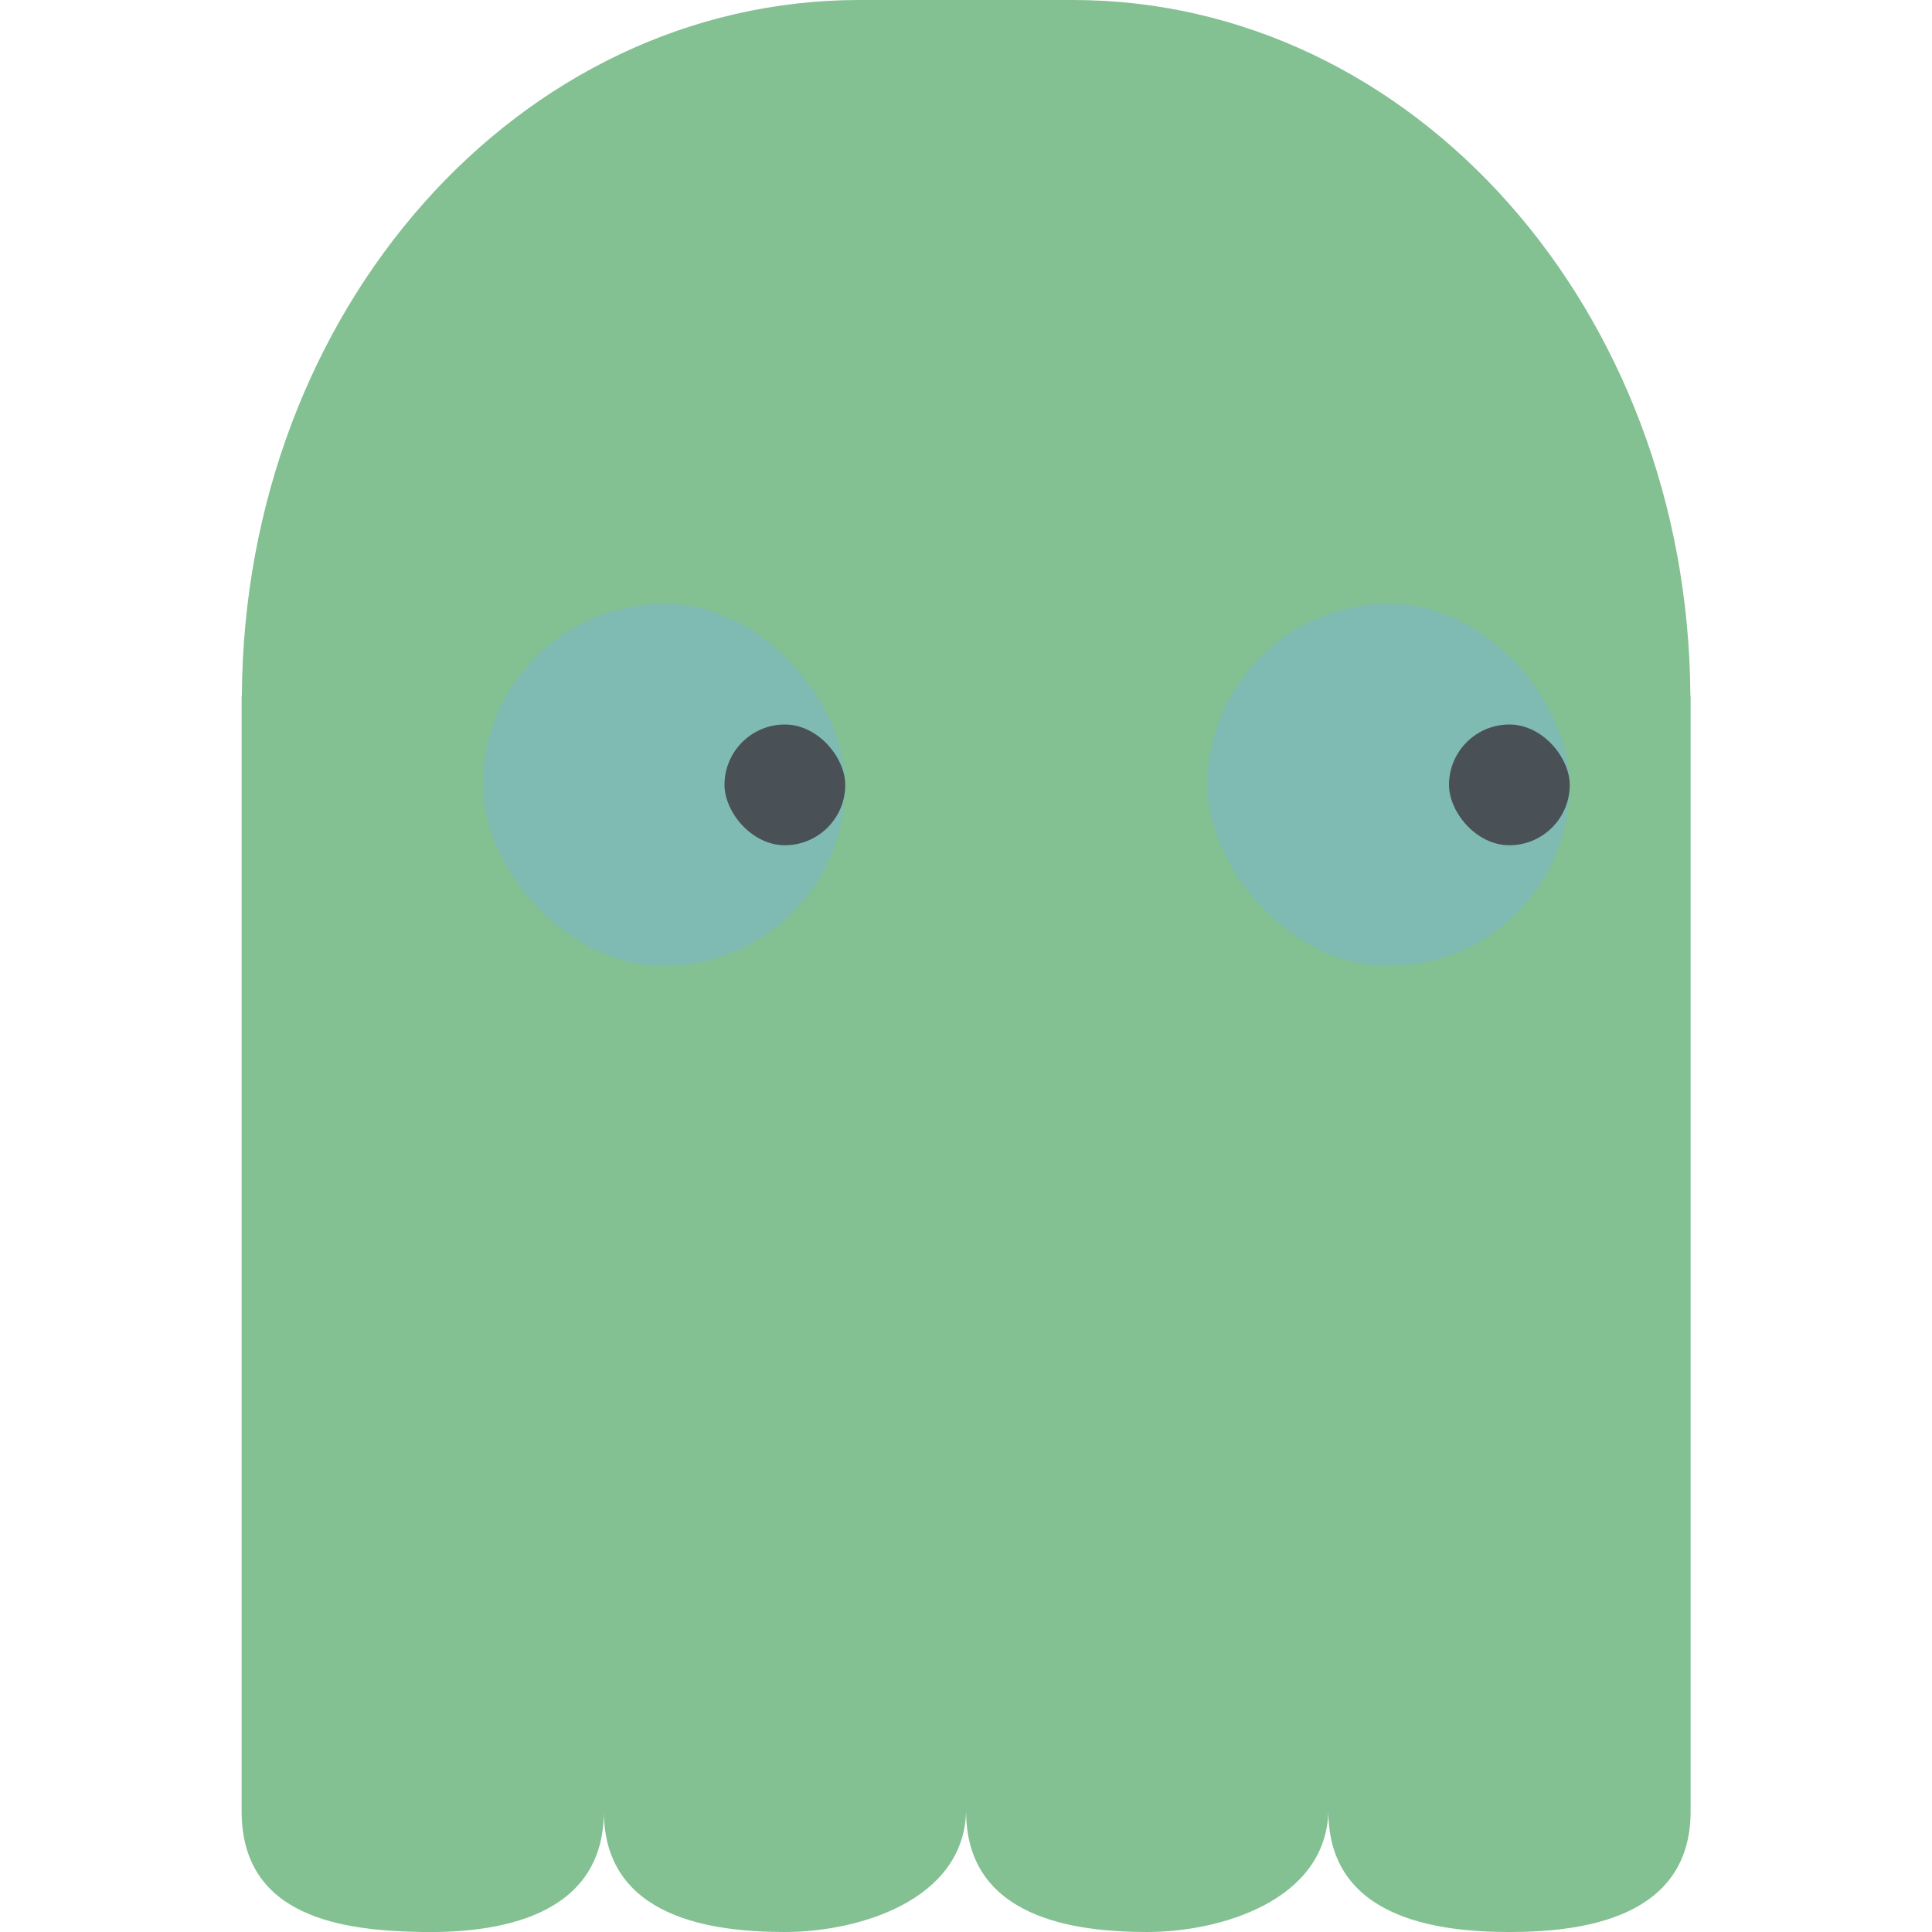 <svg xmlns="http://www.w3.org/2000/svg" width="16" height="16" version="1">
 <path fill="#83c092" d="m7.118 2.7843e-7c-2.823 0-5.096 2.566-5.115 5.76h-0.002v9.24c0 0.886 0.849 0.99 1.5 1 0.601 0.009 1.5-0.113 1.5-1 0 0.886 0.899 1 1.5 1s1.48-0.257 1.5-1c0 0.886 0.899 1 1.5 1s1.48-0.257 1.5-1c0 0.886 0.899 1 1.5 1s1.5-0.113 1.5-1v-9.24h-0.002c-0.019-3.194-2.293-5.76-5.115-5.76z"/>
 <rect fill="#7fbbb3" width="3" height="3" x="4" y="5" ry="1.5"/>
 <rect fill="#495156" width="1" height="1" x="6" y="6" ry=".5"/>
 <rect fill="#7fbbb3" width="3" height="3" x="10" y="5" ry="1.5"/>
 <rect fill="#495156" width="1" height="1" x="12" y="6" ry=".5"/>
</svg>
